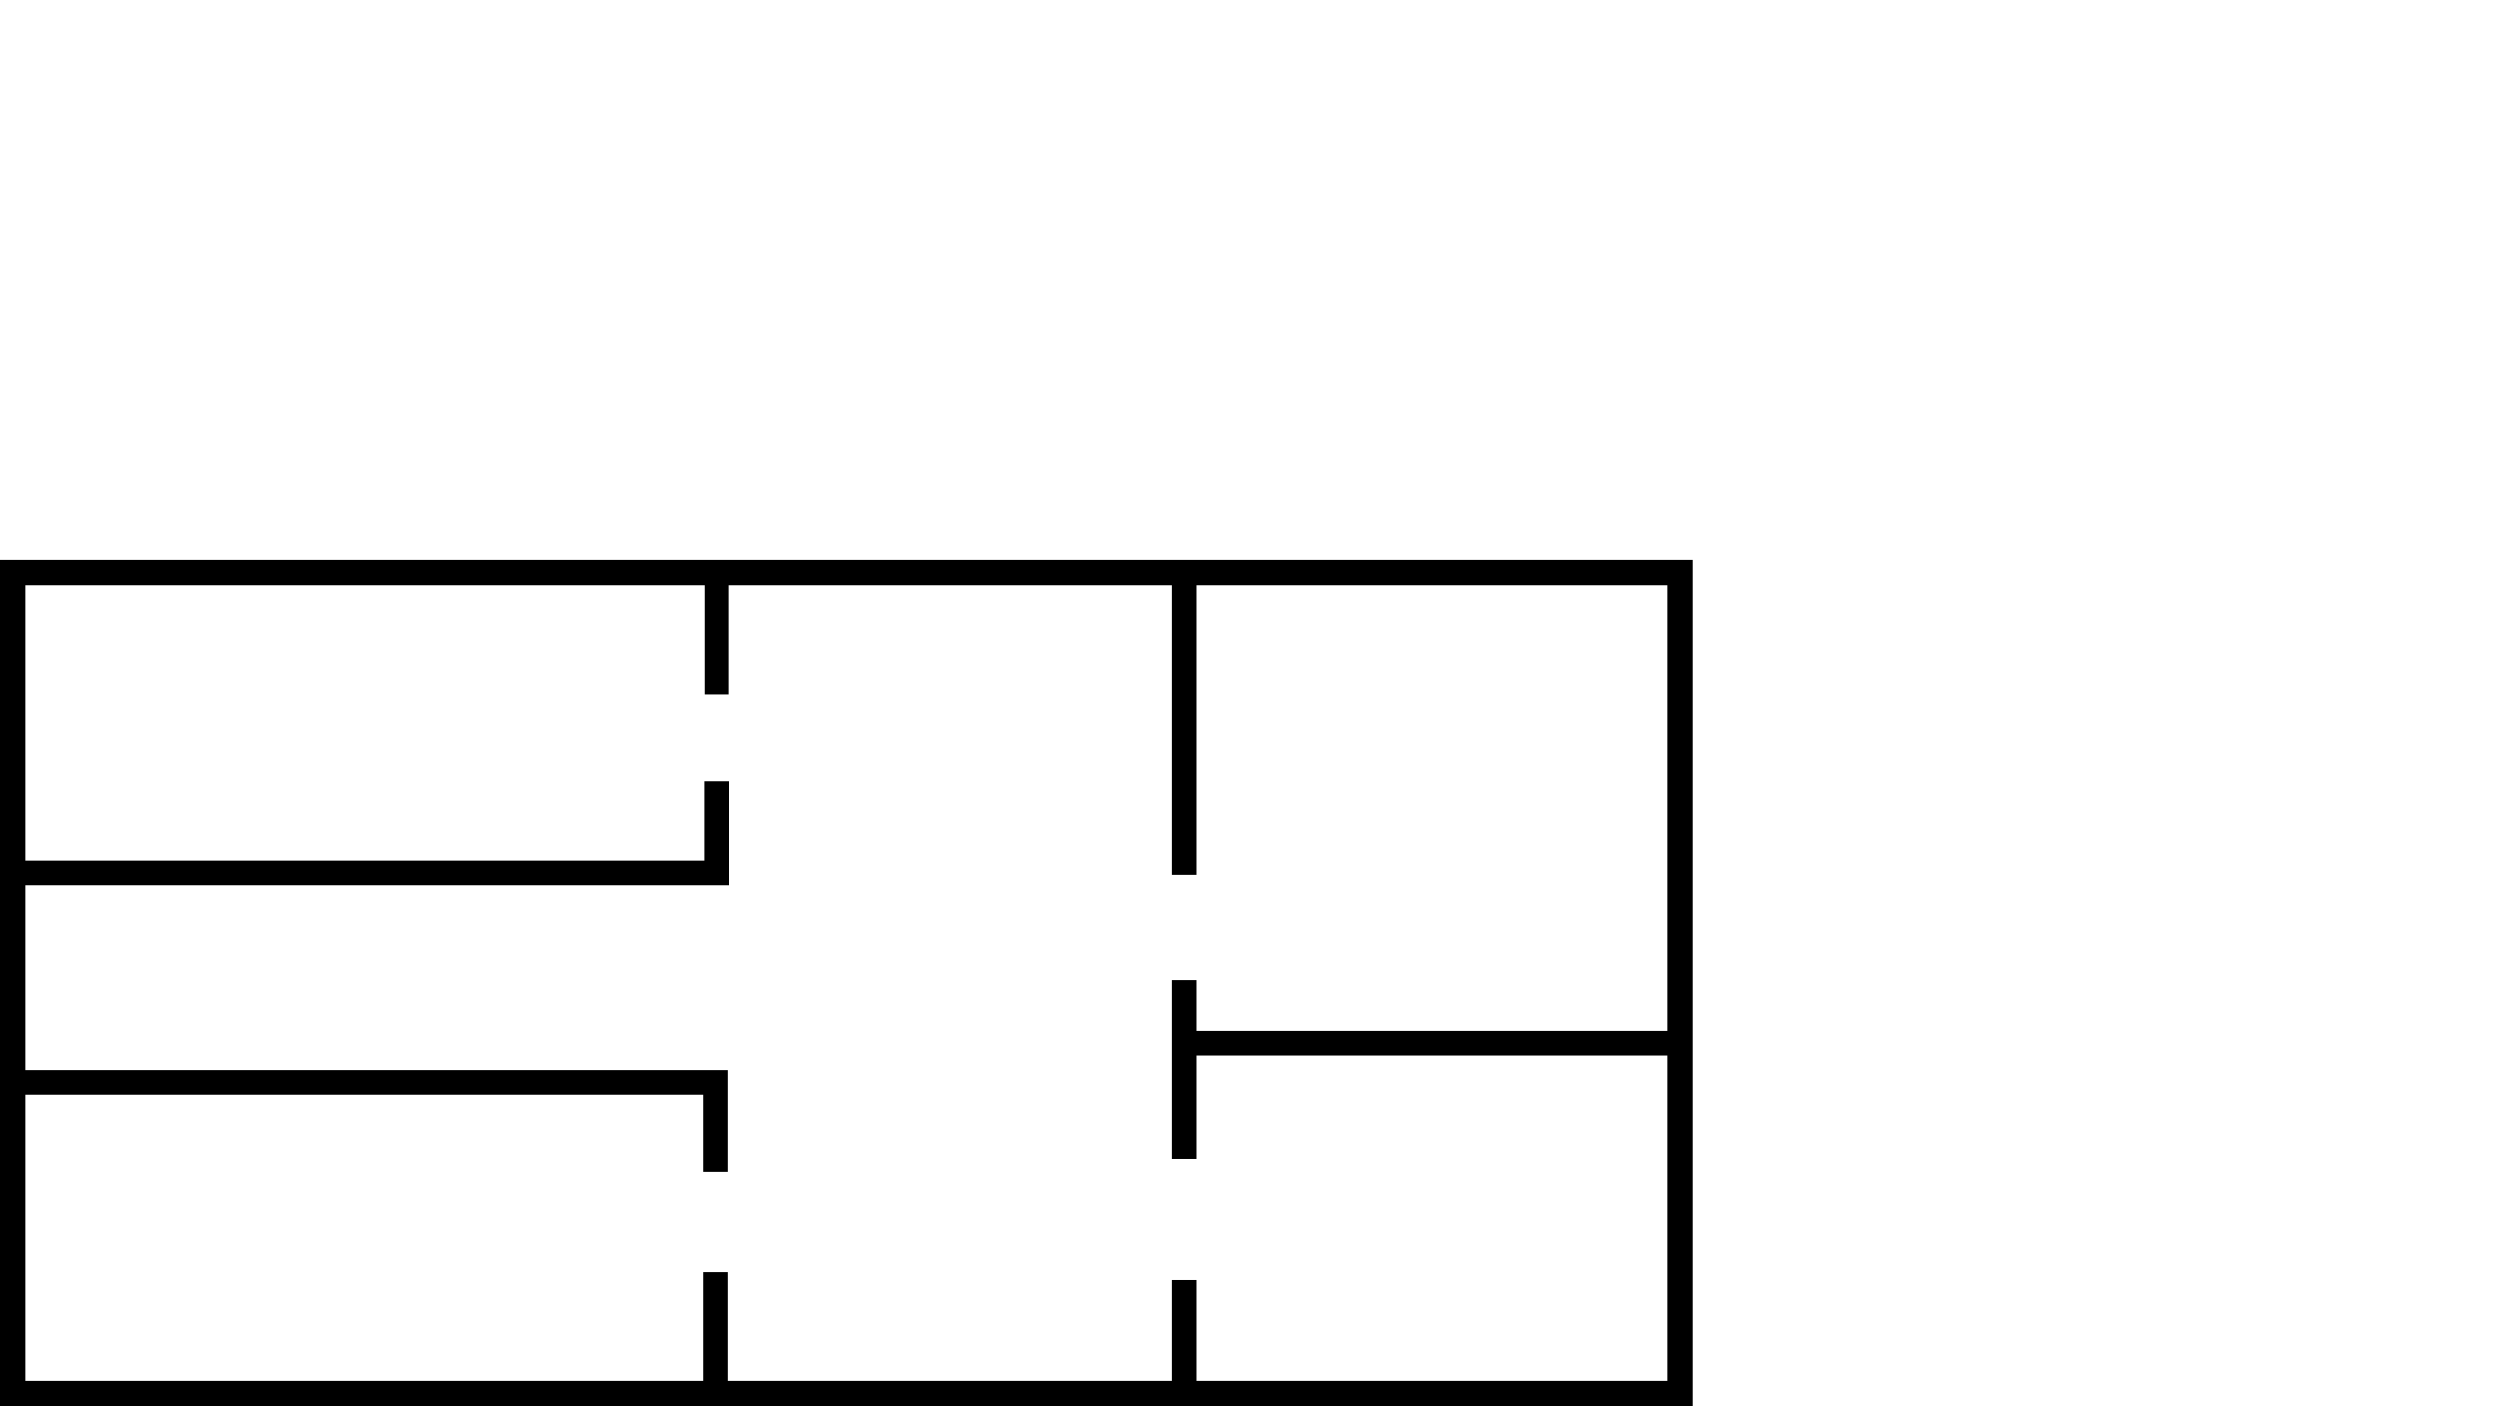 <?xml version="1.0" encoding="UTF-8" standalone="no"?>
<!-- Created with Inkscape (http://www.inkscape.org/) -->

<svg
   xmlns:dc="http://purl.org/dc/elements/1.1/"
   xmlns:cc="http://creativecommons.org/ns#"
   xmlns:rdf="http://www.w3.org/1999/02/22-rdf-syntax-ns#"
   xmlns:svg="http://www.w3.org/2000/svg"
   xmlns="http://www.w3.org/2000/svg"
   xmlns:sodipodi="http://sodipodi.sourceforge.net/DTD/sodipodi-0.dtd"
   xmlns:inkscape="http://www.inkscape.org/namespaces/inkscape"
   width="1920px"
   height="1080px"
   viewBox="0 0 1920 1080"
   version="1.1"
   id="SVGRoot"
   inkscape:export-filename="D:\Dokumente\Studium\Arbeiten\Studienarbeit\Implementierung\Angular\images\Grundriss.png"
   inkscape:export-xdpi="96"
   inkscape:export-ydpi="96"
   inkscape:version="0.92.3 (2405546, 2018-03-11)"
   sodipodi:docname="Grundriss.svg">
  <sodipodi:namedview
     id="base"
     pagecolor="#ffffff"
     bordercolor="#666666"
     borderopacity="1.0"
     inkscape:pageopacity="0.0"
     inkscape:pageshadow="2"
     inkscape:zoom="0.49497475"
     inkscape:cx="356.21227"
     inkscape:cy="423.57175"
     inkscape:document-units="px"
     inkscape:current-layer="layer1"
     showgrid="false"
     inkscape:window-width="1920"
     inkscape:window-height="1017"
     inkscape:window-x="-8"
     inkscape:window-y="-8"
     inkscape:window-maximized="1" />
  <defs
     id="defs3713" />
  <g
     id="layer1"
     inkscape:groupmode="layer"
     inkscape:label="Ebene 1">
    <rect
       id="rect3729"
       width="1280.526"
       height="630.526"
       x="9.737"
       y="439.737"
       style="fill:none;fill-opacity:1;stroke:#000000;stroke-width:19.474;stroke-miterlimit:4;stroke-dasharray:none;stroke-opacity:1" />
    <path
       style="fill:none;stroke:#000000;stroke-width:18.898;stroke-linecap:butt;stroke-linejoin:miter;stroke-miterlimit:4;stroke-dasharray:none;stroke-opacity:1"
       d="M 0,670.425 H 550.425 V 600"
       id="path4973"
       inkscape:connector-curvature="0" />
    <path
       style="fill:none;stroke:#000000;stroke-width:18.333;stroke-linecap:butt;stroke-linejoin:miter;stroke-miterlimit:4;stroke-dasharray:none;stroke-opacity:1"
       d="M 550.425,533.33 V 436.355"
       id="path4975"
       inkscape:connector-curvature="0" />
    <path
       style="fill:none;stroke:#000000;stroke-width:18.898;stroke-linecap:butt;stroke-linejoin:miter;stroke-miterlimit:4;stroke-dasharray:none;stroke-opacity:1"
       d="M 0,831.31 H 549.523 V 900"
       id="path4973-4"
       inkscape:connector-curvature="0" />
    <path
       style="fill:none;stroke:#000000;stroke-width:18.898;stroke-linecap:butt;stroke-linejoin:miter;stroke-miterlimit:4;stroke-dasharray:none;stroke-opacity:1"
       d="M 549.523,1080 V 976.965"
       id="path4975-7"
       inkscape:connector-curvature="0" />
    <path
       style="fill:none;stroke:#000000;stroke-width:18.898;stroke-linecap:butt;stroke-linejoin:miter;stroke-miterlimit:4;stroke-dasharray:none;stroke-opacity:1"
       d="M 909.449,439.563 V 671.898"
       id="path5016"
       inkscape:connector-curvature="0" />
    <path
       style="fill:none;stroke:#000000;stroke-width:18.898;stroke-linecap:butt;stroke-linejoin:miter;stroke-miterlimit:4;stroke-dasharray:none;stroke-opacity:1"
       d="M 909.449,752.711 V 890.091"
       id="path5018"
       inkscape:connector-curvature="0" />
    <path
       style="fill:none;stroke:#000000;stroke-width:18.898;stroke-linecap:butt;stroke-linejoin:miter;stroke-miterlimit:4;stroke-dasharray:none;stroke-opacity:1"
       d="M 909.449,983.025 V 1080"
       id="path5020"
       inkscape:connector-curvature="0" />
    <path
       style="fill:none;stroke:#000000;stroke-width:18.898;stroke-linecap:butt;stroke-linejoin:miter;stroke-opacity:1;stroke-miterlimit:4;stroke-dasharray:none"
       d="M 901.056,801.198 H 1284.914"
       id="path5022"
       inkscape:connector-curvature="0" />
  </g>
</svg>
